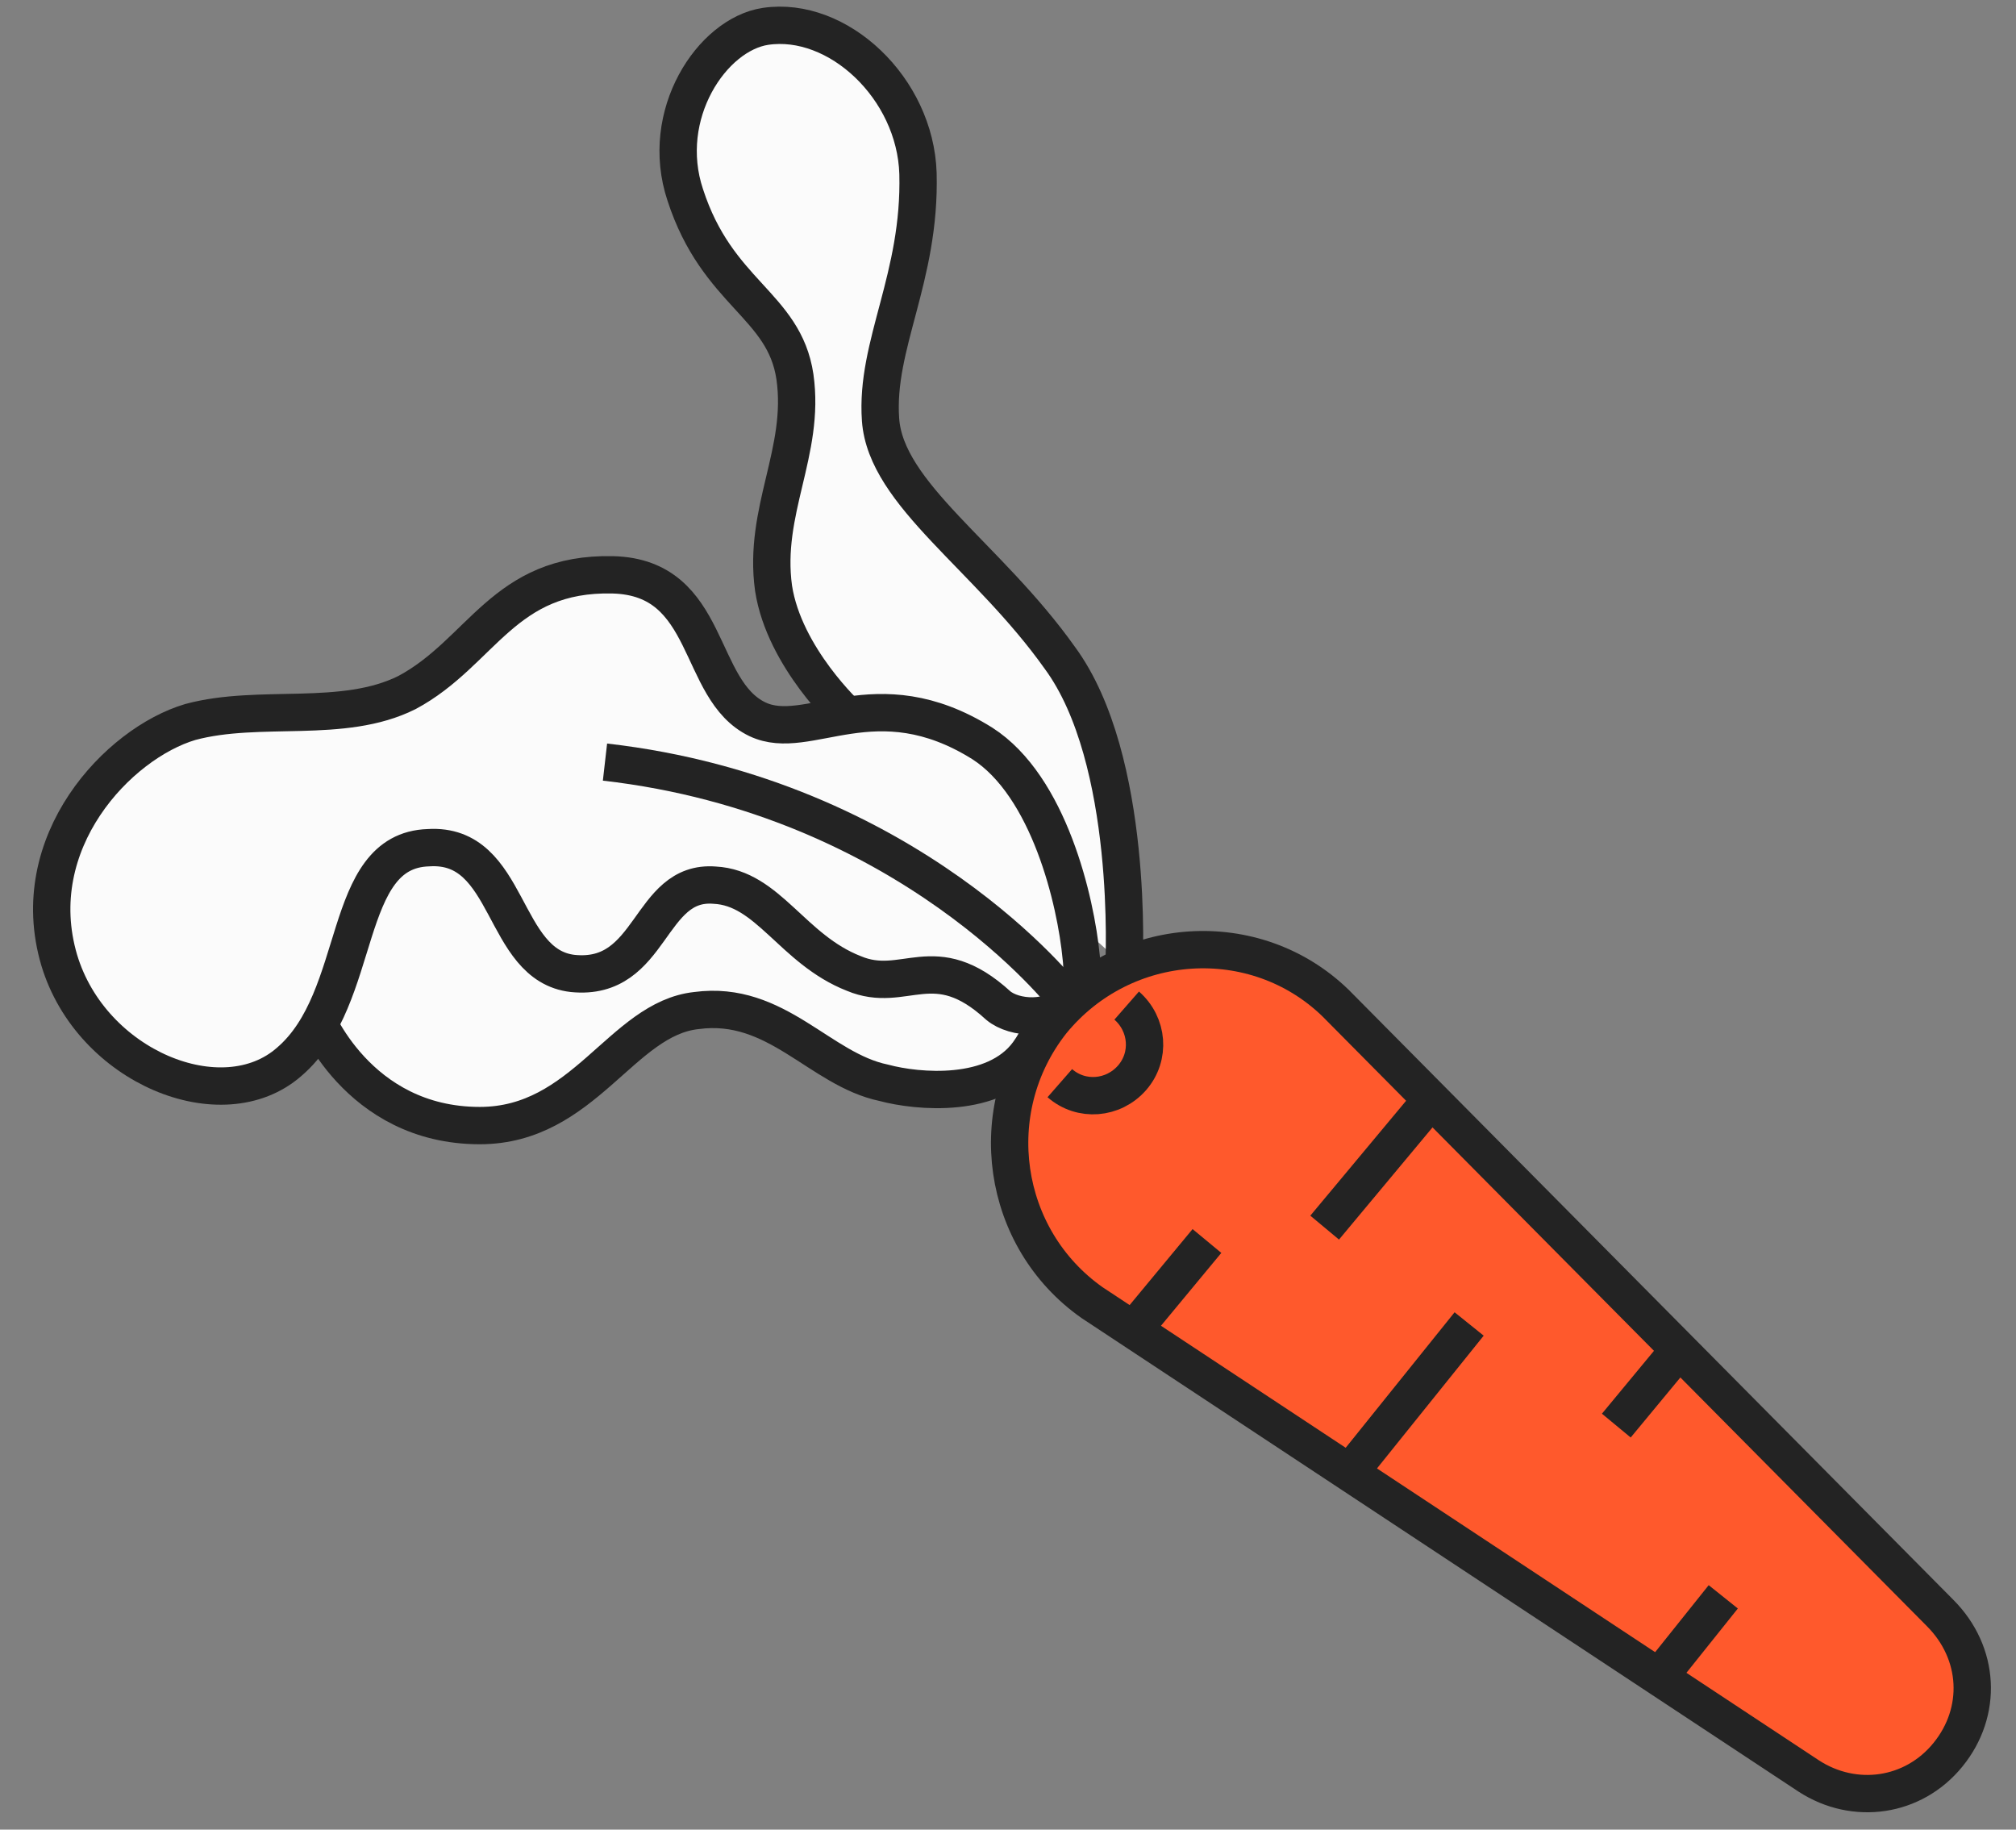 <svg viewBox="0 0 54 49" fill="none" xmlns="http://www.w3.org/2000/svg">
<rect x="0" y="0" width="54" height="49" fill="#808080" stroke="none"/>
<path d="M52.179 46.993C51.248 48.14 49.671 48.355 48.453 47.567L29.248 34.884C26.811 33.165 26.309 29.725 28.173 27.361C30.108 24.996 33.619 24.781 35.769 26.859L51.965 43.196C53.039 44.271 53.111 45.847 52.179 46.993Z" fill="#FF592C" stroke="#232323" stroke-miterlimit="10"/>
<path d="M30.251 35.744L32.329 33.236" stroke="#232323" stroke-miterlimit="10"/>
<path d="M36.127 39.47L39.352 35.458" stroke="#232323" stroke-miterlimit="10"/>
<path d="M44.44 44.916L46.159 42.766" stroke="#232323" stroke-miterlimit="10"/>
<path d="M35.482 32.878L38.349 29.439" stroke="#232323" stroke-miterlimit="10"/>
<path d="M43.294 38.18L45.014 36.102" stroke="#232323" stroke-miterlimit="10"/>
<path d="M12.851 30.145C9.554 30.145 8.408 27.136 8.408 27.136C9.327 26.544 7.534 22.131 7.693 21.76C7.852 21.389 16.556 21.959 19.052 20.722C22.101 21.318 28.264 22.538 28.529 22.643C28.86 22.776 28.662 26.686 27.535 28.21C26.634 29.43 24.584 29.244 23.672 28.999C21.952 28.64 20.805 26.777 18.655 27.064C16.649 27.279 15.646 30.145 12.851 30.145Z" fill="#FBFBFB" stroke="#232323" stroke-miterlimit="10"/>
<path d="M22.726 19.192C22.726 19.192 21.006 17.616 20.72 15.753C20.433 13.675 21.579 12.099 21.293 10.092C21.006 8.158 19.215 7.871 18.355 5.22C17.638 3.071 19.071 0.921 20.505 0.706C22.439 0.419 24.518 2.354 24.589 4.647C24.661 7.441 23.443 9.233 23.586 11.239C23.729 13.245 26.453 14.893 28.387 17.616C30.394 20.339 30.107 25.856 30.107 25.856" fill="#FBFBFB"/>
<path d="M22.726 19.192C22.726 19.192 21.006 17.616 20.72 15.753C20.433 13.675 21.579 12.099 21.293 10.092C21.006 8.158 19.215 7.871 18.355 5.22C17.638 3.071 19.071 0.921 20.505 0.706C22.439 0.419 24.518 2.354 24.589 4.647C24.661 7.441 23.443 9.233 23.586 11.239C23.729 13.245 26.453 14.893 28.387 17.616C30.394 20.339 30.107 25.856 30.107 25.856" stroke="#232323" stroke-miterlimit="10"/>
<path d="M28.674 26.787C28.89 26.573 29.033 26.214 28.961 25.641C28.818 24.136 28.101 21.055 26.31 19.909C23.443 18.117 21.652 19.909 20.29 19.264C18.642 18.476 19.072 15.466 16.42 15.395C13.482 15.323 12.909 17.473 10.902 18.547C9.182 19.407 6.961 18.834 5.098 19.336C3.163 19.909 0.655 22.56 1.586 25.713C2.446 28.579 5.958 30.012 7.749 28.435C9.756 26.716 9.111 22.775 11.476 22.703C13.697 22.56 13.411 25.856 15.345 26.071C17.495 26.286 17.352 23.563 19.143 23.706C20.577 23.778 21.222 25.426 22.87 26.071C24.232 26.644 25.02 25.354 26.74 26.931C27.17 27.289 28.173 27.361 28.674 26.787Z" fill="#FBFBFB" stroke="#232323" stroke-miterlimit="10"/>
<path d="M16.205 20.41C24.375 21.342 28.531 26.716 28.531 26.716" stroke="#232323" stroke-miterlimit="10"/>
<path d="M30.179 26.931C30.753 27.433 30.824 28.292 30.323 28.866C29.821 29.439 28.961 29.51 28.388 29.009" stroke="#232323" stroke-miterlimit="10"/>
</svg>
